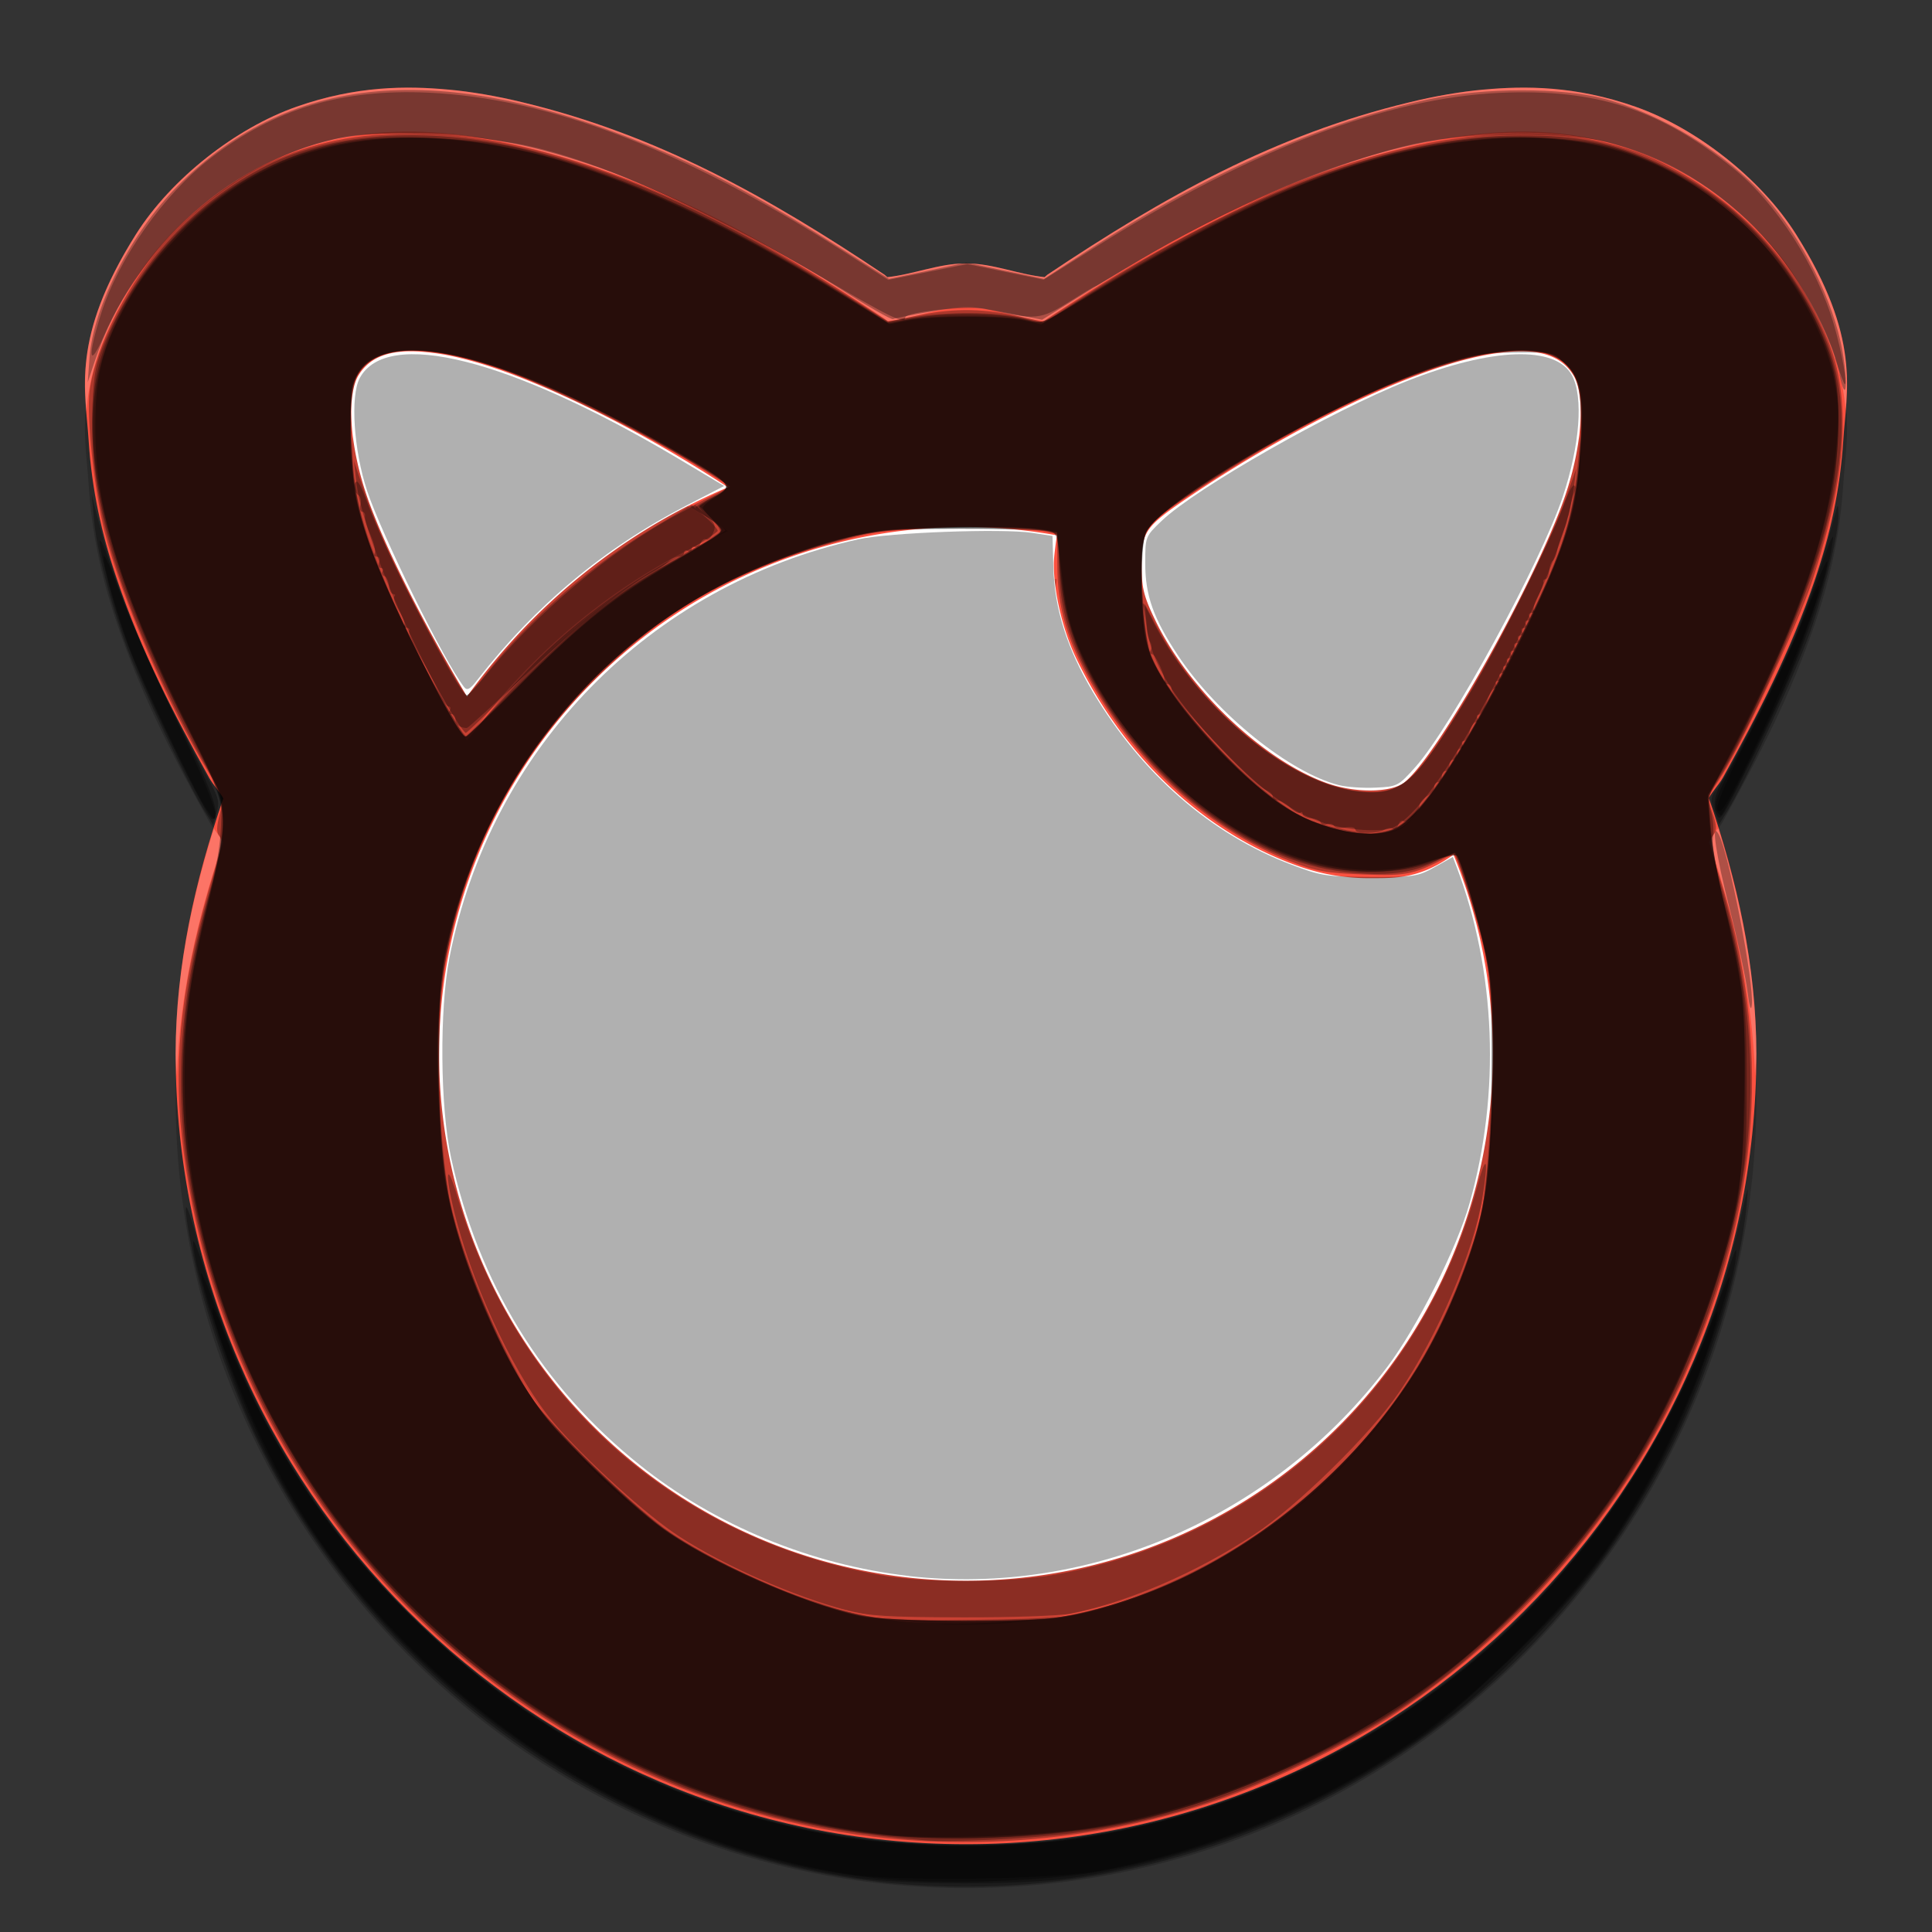 <?xml version="1.0" encoding="UTF-8" standalone="no"?>
<svg
   xmlns:dc="http://purl.org/dc/elements/1.1/"
   xmlns:cc="http://creativecommons.org/ns#"
   xmlns:rdf="http://www.w3.org/1999/02/22-rdf-syntax-ns#"
   xmlns:svg="http://www.w3.org/2000/svg"
   xmlns="http://www.w3.org/2000/svg"
   xmlns:sodipodi="http://sodipodi.sourceforge.net/DTD/sodipodi-0.dtd"
   xmlns:inkscape="http://www.inkscape.org/namespaces/inkscape"
   width="22"
   height="22"
   version="1.1"
   viewBox="0 0 22 22"
   id="svg2"
   inkscape:version="0.91 r13725"
   sodipodi:docname="distributor-logo-freebsd.svg">
  <rect x="0" y="0" width="22" height="22" fill="#333333" stroke="none"/>
  <defs
     id="defs16" />
  <sodipodi:namedview
     pagecolor="#ffffff"
     bordercolor="#666666"
     borderopacity="1"
     objecttolerance="10"
     gridtolerance="10"
     guidetolerance="10"
     inkscape:pageopacity="0"
     inkscape:pageshadow="2"
     inkscape:window-width="1366"
     inkscape:window-height="723"
     id="namedview14"
     showgrid="false"
     inkscape:zoom="23.424006"
     inkscape:cx="11"
     inkscape:cy="11"
     inkscape:window-x="0"
     inkscape:window-y="0"
     inkscape:window-maximized="1"
     inkscape:current-layer="svg2" />
  <path
     style="opacity:0.2"
     d="M 5.101,1.52 C 4.634,1.477 4.06,1.475 3.377,1.715 2.691,1.955 1.951,2.53 1.548,3.168 0.802,4.352 0.974,4.95 1.009,5.512 1.045,6.074 1.155,6.577 1.332,7.098 1.612,7.926 1.979,8.631 2.382,9.357 2.429,9.441 2.501,9.514 2.543,9.592 2.219,10.527 2.002,11.495 2,12.494 V 12.5 c 0,4.935 4.065,9 9,9 4.935,0 9,-4.065 9,-9 V 12.498 C 19.999,11.496 19.782,10.526 19.459,9.588 19.5,9.509 19.574,9.436 19.621,9.352 20.022,8.626 20.388,7.923 20.668,7.098 20.844,6.577 20.954,6.074 20.99,5.512 21.026,4.949 21.199,4.352 20.451,3.166 20.048,2.528 19.308,1.955 18.623,1.715 17.939,1.475 17.365,1.477 16.898,1.52 h -0.004 c -0.253,0.023 -0.549,0.072 -0.857,0.148 -1.513,0.365 -2.779,1.068 -4.111,1.961 -0.008,0.005 -0.023,0.022 -0.031,0.027 C 11.595,3.625 11.311,3.501 11.009,3.5 c -0.006,-2.12e-5 -0.013,-2.12e-5 -0.02,0 -0.302,9.972e-4 -0.586,0.125 -0.885,0.156 -0.008,-0.005 -0.023,-0.022 -0.031,-0.027 C 8.742,2.736 7.475,2.033 5.963,1.668 5.654,1.592 5.358,1.543 5.105,1.52 Z"
     id="path4" />
  <path
     style="fill:#fb5140"
     d="M 5.101,1.02 C 4.634,0.977 4.06,0.975 3.377,1.215 2.691,1.455 1.951,2.03 1.548,2.668 0.802,3.852 0.974,4.45 1.009,5.012 1.045,5.574 1.155,6.077 1.332,6.598 1.612,7.426 1.979,8.131 2.382,8.857 2.429,8.941 2.501,9.014 2.543,9.092 2.219,10.027 2.002,10.995 2,11.994 V 12 c 0,4.935 4.065,9 9,9 4.935,0 9,-4.065 9,-9 V 11.998 C 19.999,10.996 19.782,10.026 19.459,9.088 19.5,9.009 19.574,8.936 19.621,8.852 20.022,8.126 20.388,7.423 20.668,6.598 20.844,6.077 20.954,5.574 20.99,5.012 21.026,4.449 21.199,3.852 20.451,2.666 20.048,2.028 19.308,1.455 18.623,1.215 17.939,0.975 17.365,0.977 16.898,1.02 h -0.004 c -0.253,0.023 -0.549,0.072 -0.857,0.148 -1.513,0.365 -2.779,1.068 -4.111,1.961 -0.008,0.005 -0.023,0.022 -0.031,0.027 C 11.595,3.125 11.311,3.001 11.009,3 c -0.006,-2.12e-5 -0.013,-2.12e-5 -0.02,0 -0.302,9.972e-4 -0.586,0.125 -0.885,0.156 -0.008,-0.005 -0.023,-0.022 -0.031,-0.027 C 8.742,2.236 7.475,1.533 5.963,1.168 5.654,1.092 5.358,1.043 5.105,1.02 Z"
     id="path6" />
  <path
     style="opacity:0.2"
     d="M 4.832,4.508 C 4.456,4.473 4.218,4.558 4.086,4.768 3.944,4.991 3.98,5.564 4.173,6.135 4.375,6.731 4.872,7.689 5.318,8.432 6.068,7.389 7.092,6.555 8.289,6.049 7.219,5.347 6.024,4.765 5.254,4.58 5.097,4.54 4.957,4.519 4.832,4.508 Z m 12.336,0 c -0.125,0.011 -0.265,0.033 -0.422,0.072 -0.798,0.192 -2.053,0.806 -3.15,1.541 -0.558,0.374 -0.596,0.424 -0.596,0.803 1.32e-4,0.271 0.021,0.361 0.158,0.645 0.379,0.785 1.225,1.588 1.949,1.848 0.321,0.115 0.733,0.112 0.885,-0.008 0.382,-0.3 1.506,-2.305 1.834,-3.273 0.193,-0.571 0.229,-1.143 0.088,-1.367 C 17.782,4.558 17.544,4.473 17.168,4.508 Z M 11,6.5 a 6,6 0 0 0 -6,6 6,6 0 0 0 6,6 6,6 0 0 0 6,-6 6,6 0 0 0 -0.449,-2.268 C 16.167,10.51 15.89,10.498 15.621,10.5 15.337,10.502 15.06,10.462 14.769,10.357 13.662,9.96 12.774,9.072 12.257,8.002 12.103,7.681 12,7.248 12,6.924 c -3.5e-5,-0.08 0.018,-0.207 0.035,-0.328 A 6,6 0 0 0 11,6.5 Z"
     id="path8" />
  <path
     style="fill:#ffffff"
     d="M 4.832,4.008 C 4.456,3.973 4.218,4.058 4.086,4.268 3.944,4.491 3.98,5.064 4.173,5.635 4.375,6.231 4.872,7.189 5.318,7.932 6.068,6.889 7.092,6.055 8.289,5.549 7.219,4.847 6.024,4.265 5.254,4.08 5.097,4.04 4.957,4.019 4.832,4.008 Z m 12.336,0 c -0.125,0.011 -0.265,0.033 -0.422,0.072 -0.798,0.192 -2.053,0.806 -3.15,1.541 -0.558,0.374 -0.596,0.424 -0.596,0.803 1.32e-4,0.271 0.021,0.361 0.158,0.645 0.379,0.785 1.225,1.588 1.949,1.848 0.321,0.115 0.733,0.112 0.885,-0.008 0.382,-0.3 1.506,-2.305 1.834,-3.273 0.193,-0.571 0.229,-1.143 0.088,-1.367 C 17.782,4.058 17.544,3.973 17.168,4.008 Z M 11,6 a 6,6 0 0 0 -6,6 6,6 0 0 0 6,6 6,6 0 0 0 6,-6 6,6 0 0 0 -0.449,-2.268 C 16.167,10.01 15.89,9.998 15.621,10 15.337,10.002 15.06,9.962 14.769,9.857 13.662,9.46 12.774,8.572 12.257,7.502 12.103,7.181 12,6.748 12,6.424 c -3.5e-5,-0.08 0.018,-0.207 0.035,-0.328 A 6,6 0 0 0 11,6 Z"
     id="path10" />
  <path
     style="opacity:0.2;fill:#ffffff"
     d="M 4.32,1.012 C 4.033,1.036 3.719,1.095 3.377,1.215 2.691,1.455 1.951,2.03 1.548,2.668 0.94,3.633 0.943,4.204 0.984,4.688 1.012,4.297 1.133,3.827 1.548,3.168 1.951,2.53 2.691,1.955 3.377,1.715 4.06,1.475 4.634,1.477 5.101,1.52 h 0.004 c 0.253,0.023 0.549,0.072 0.857,0.148 1.513,0.365 2.779,1.068 4.111,1.961 0.008,0.005 0.023,0.022 0.031,0.027 0.299,-0.031 0.583,-0.155 0.885,-0.156 0.006,-2.12e-5 0.013,-2.12e-5 0.02,0 0.302,9.972e-4 0.586,0.125 0.885,0.156 0.008,-0.005 0.023,-0.022 0.031,-0.027 1.332,-0.893 2.599,-1.596 4.111,-1.961 0.309,-0.076 0.605,-0.125 0.857,-0.148 h 0.004 c 0.467,-0.043 1.041,-0.044 1.725,0.195 0.685,0.24 1.426,0.813 1.828,1.451 0.411,0.652 0.536,1.118 0.566,1.506 0.04,-0.481 0.036,-1.05 -0.566,-2.006 C 20.048,2.028 19.308,1.455 18.623,1.215 17.939,0.975 17.365,0.977 16.898,1.02 h -0.004 c -0.253,0.023 -0.549,0.072 -0.857,0.148 -1.513,0.365 -2.779,1.068 -4.111,1.961 -0.008,0.005 -0.023,0.022 -0.031,0.027 C 11.595,3.125 11.311,3.001 11.009,3 c -0.006,-2.12e-5 -0.013,-2.12e-5 -0.02,0 -0.302,9.972e-4 -0.586,0.125 -0.885,0.156 -0.008,-0.005 -0.023,-0.022 -0.031,-0.027 C 8.742,2.236 7.475,1.533 5.963,1.168 5.654,1.092 5.358,1.043 5.105,1.02 h -0.004 C 4.868,0.998 4.607,0.988 4.32,1.012 Z M 19.566,9.432 c -0.038,0.052 -0.08,0.104 -0.107,0.156 0.297,0.861 0.495,1.75 0.527,2.664 0.002,-0.085 0.014,-0.167 0.014,-0.252 V 11.998 C 19.999,11.118 19.826,10.263 19.566,9.432 Z m -17.131,0.004 c -0.26,0.829 -0.434,1.681 -0.436,2.559 V 12 c 0,0.086 0.011,0.17 0.014,0.256 0.033,-0.914 0.232,-1.804 0.529,-2.664 -0.028,-0.052 -0.069,-0.104 -0.107,-0.156 z"
     id="path12" />
  <path
     style="opacity:1;fill:#000000;fill-opacity:0.31;stroke:none;stroke-width:1;stroke-miterlimit:4;stroke-dasharray:none;stroke-opacity:0"
     d="M 9.945,20.915 C 5.812,20.413 2.522,17.084 2.071,12.946 1.969,12.008 2.078,11.11 2.435,9.931 2.515,9.67 2.531,9.561 2.497,9.52 2.464,9.48 2.465,9.412 2.501,9.276 2.55,9.092 2.547,9.08 2.372,8.791 1.91,8.029 1.383,6.809 1.193,6.061 1.072,5.584 0.982,4.741 1.021,4.448 1.088,3.938 1.474,3.191 1.91,2.725 2.744,1.834 3.656,1.47 4.92,1.526 c 1.341,0.059 2.974,0.695 4.769,1.858 l 0.427,0.277 0.37,-0.075 c 0.395,-0.08 0.729,-0.073 1.149,0.023 l 0.239,0.055 0.594,-0.379 c 0.695,-0.444 1.689,-0.964 2.323,-1.216 1.648,-0.654 3.121,-0.727 4.155,-0.206 0.859,0.433 1.493,1.113 1.862,1.995 0.281,0.673 0.225,1.557 -0.174,2.763 -0.174,0.526 -0.825,1.913 -1.063,2.266 -0.128,0.189 -0.129,0.198 -0.07,0.372 0.049,0.144 0.051,0.193 0.007,0.252 -0.044,0.06 -0.032,0.142 0.071,0.467 0.6,1.905 0.476,3.722 -0.387,5.668 -0.672,1.516 -1.849,2.896 -3.291,3.86 -0.49,0.328 -1.448,0.794 -2.06,1.002 -1.23,0.419 -2.609,0.563 -3.895,0.407 z m 2.194,-2.516 c 2.07,-0.405 3.819,-1.92 4.525,-3.92 0.264,-0.748 0.319,-1.136 0.323,-2.249 0.002,-0.822 -0.011,-1.069 -0.076,-1.366 C 16.819,10.437 16.584,9.701 16.546,9.722 16.114,9.959 16.033,9.978 15.523,9.958 15.096,9.941 14.979,9.92 14.693,9.807 13.763,9.44 12.965,8.725 12.426,7.777 12.153,7.296 12.043,6.92 12.04,6.455 l -0.003,-0.374 -0.149,-0.032 c -0.082,-0.018 -0.524,-0.03 -0.982,-0.028 -0.783,0.004 -0.862,0.012 -1.324,0.133 C 8.4,6.466 7.559,6.943 6.744,7.765 5.868,8.647 5.299,9.733 5.072,10.949 c -0.1,0.54 -0.096,1.932 0.008,2.546 0.161,0.951 0.63,2.012 1.204,2.726 0.22,0.274 0.815,0.85 1.099,1.065 0.821,0.62 1.829,1.034 2.848,1.172 0.429,0.058 1.475,0.025 1.907,-0.059 z m 3.828,-8.981 c 0.358,-0.218 1.514,-2.27 1.863,-3.308 0.106,-0.316 0.137,-0.493 0.161,-0.925 0.044,-0.797 -0.017,-1.006 -0.327,-1.137 -0.56,-0.237 -2.04,0.288 -3.673,1.303 -0.614,0.382 -0.862,0.567 -0.938,0.702 -0.033,0.058 -0.052,0.287 -0.053,0.614 -0.001,0.426 0.014,0.562 0.086,0.742 0.251,0.637 0.94,1.409 1.63,1.826 0.422,0.255 0.995,0.339 1.252,0.182 z M 6.153,7.483 C 6.623,7.023 7.21,6.597 7.775,6.308 8.041,6.172 8.258,6.051 8.259,6.039 8.259,6.027 8.168,5.962 8.057,5.895 L 7.855,5.773 8.085,5.657 8.315,5.54 7.914,5.29 C 7.295,4.904 6.173,4.357 5.643,4.182 4.779,3.897 4.248,3.935 4.065,4.293 3.969,4.479 3.963,5.206 4.052,5.673 4.155,6.211 4.586,7.188 5.122,8.1 L 5.316,8.431 5.568,8.121 C 5.706,7.951 5.97,7.664 6.153,7.483 Z"
     id="path3346"
     inkscape:connector-curvature="0" />
  <path
     style="opacity:1;fill:#000000;fill-opacity:0.31;stroke:none;stroke-width:1;stroke-miterlimit:4;stroke-dasharray:none;stroke-opacity:0"
     d="M 10.522,20.955 C 9.2,20.847 8.199,20.585 7.128,20.065 4.752,18.912 2.993,16.773 2.322,14.218 1.951,12.806 1.973,11.567 2.395,10.122 2.463,9.887 2.51,9.611 2.517,9.396 2.529,9.05 2.529,9.048 2.319,8.678 2.203,8.474 2.006,8.09 1.88,7.824 1.255,6.5 1.014,5.566 1.053,4.62 1.068,4.25 1.091,4.134 1.203,3.871 1.576,2.999 2.225,2.294 3.03,1.888 3.816,1.491 4.94,1.431 6.101,1.725 7.196,2.003 8.234,2.483 9.6,3.343 l 0.509,0.32 0.293,-0.05 c 0.386,-0.066 0.937,-0.063 1.237,0.008 l 0.241,0.057 0.421,-0.272 c 1.913,-1.237 3.583,-1.859 5.01,-1.864 0.645,-0.002 1.069,0.083 1.566,0.313 0.65,0.302 1.148,0.728 1.544,1.32 0.614,0.918 0.696,1.666 0.33,3.001 -0.196,0.714 -0.813,2.113 -1.206,2.736 -0.096,0.151 -0.103,0.189 -0.062,0.326 0.025,0.085 0.036,0.221 0.023,0.303 -0.015,0.095 0.016,0.284 0.087,0.529 0.479,1.646 0.454,3.097 -0.083,4.71 -0.455,1.367 -1.161,2.508 -2.186,3.53 -0.795,0.793 -1.406,1.232 -2.382,1.711 -0.971,0.477 -1.742,0.718 -2.719,0.852 -0.471,0.064 -1.384,0.109 -1.699,0.083 z m 1.985,-2.635 c 1.488,-0.419 2.843,-1.448 3.64,-2.762 0.286,-0.472 0.602,-1.234 0.716,-1.728 0.129,-0.555 0.171,-2.452 0.065,-2.942 -0.066,-0.305 -0.339,-1.177 -0.368,-1.177 -0.012,0 -0.112,0.046 -0.223,0.102 C 16.07,9.947 15.791,9.979 15.318,9.929 14.215,9.812 13.016,8.88 12.368,7.634 12.152,7.219 12.06,6.856 12.059,6.414 12.059,6.09 12.056,6.083 11.941,6.051 11.877,6.033 11.421,6.019 10.927,6.02 10.088,6.022 10.004,6.03 9.604,6.139 8.125,6.542 7.054,7.248 6.193,8.389 5.481,9.331 5.073,10.433 4.991,11.635 c -0.028,0.415 0.033,1.473 0.113,1.939 0.107,0.623 0.572,1.761 0.968,2.366 0.186,0.284 1.093,1.173 1.495,1.466 0.347,0.253 1.088,0.62 1.61,0.799 0.701,0.24 0.844,0.257 1.942,0.24 0.916,-0.015 1.037,-0.026 1.387,-0.124 z m 3.318,-8.868 c 0.301,-0.084 0.796,-0.804 1.438,-2.093 0.524,-1.052 0.63,-1.365 0.704,-2.08 0.09,-0.874 0.018,-1.129 -0.351,-1.251 -0.652,-0.215 -2.407,0.475 -4.055,1.595 -0.572,0.388 -0.582,0.41 -0.552,1.097 0.014,0.321 0.05,0.609 0.09,0.719 0.209,0.575 1.29,1.7 1.832,1.908 0.16,0.061 0.483,0.131 0.67,0.145 0.035,0.003 0.136,-0.015 0.223,-0.039 z M 5.76,7.922 C 6.34,7.274 6.902,6.809 7.523,6.464 8.002,6.198 8.217,6.063 8.217,6.031 c 0,-0.018 -0.067,-0.077 -0.149,-0.13 C 7.986,5.848 7.919,5.794 7.918,5.781 7.918,5.768 8.005,5.715 8.112,5.663 8.219,5.611 8.294,5.55 8.28,5.526 8.232,5.448 7.243,4.885 6.669,4.609 5.23,3.917 4.314,3.804 4.062,4.289 3.994,4.419 3.986,4.514 4.005,5.015 4.027,5.639 4.098,5.934 4.406,6.68 4.65,7.272 5.244,8.387 5.315,8.387 c 0.015,0 0.216,-0.21 0.445,-0.466 z"
     id="path3348"
     inkscape:connector-curvature="0" />
  <path
     style="opacity:1;fill:#000000;fill-opacity:0.31;stroke:none;stroke-width:1;stroke-miterlimit:4;stroke-dasharray:none;stroke-opacity:0"
     d="M 9.839,20.873 C 7.647,20.569 5.583,19.44 4.2,17.787 2.923,16.261 2.156,14.372 2.084,12.571 2.053,11.8 2.13,11.17 2.368,10.249 2.625,9.255 2.624,9.249 2.137,8.297 1.286,6.634 0.951,5.406 1.077,4.418 1.15,3.847 1.48,3.229 2.018,2.66 2.556,2.089 3.28,1.707 4.032,1.597 4.496,1.529 5.386,1.57 5.88,1.682 7.045,1.946 8.369,2.559 9.921,3.553 l 0.189,0.121 0.345,-0.058 c 0.366,-0.062 0.998,-0.046 1.262,0.031 0.133,0.039 0.172,0.029 0.363,-0.092 1.933,-1.223 3.252,-1.789 4.568,-1.96 0.547,-0.071 1.372,-0.029 1.75,0.09 1.038,0.327 1.858,1.045 2.305,2.019 0.207,0.452 0.251,0.706 0.224,1.316 -0.026,0.587 -0.131,1.058 -0.394,1.765 -0.211,0.568 -0.667,1.559 -0.896,1.95 l -0.185,0.315 0.033,0.404 c 0.018,0.222 0.083,0.586 0.143,0.81 0.224,0.829 0.261,1.118 0.262,2.049 6.88e-4,0.755 -0.013,0.943 -0.1,1.366 -0.203,0.988 -0.639,2.11 -1.142,2.94 -0.644,1.061 -1.697,2.157 -2.727,2.836 -0.858,0.565 -2.176,1.118 -3.116,1.307 -0.892,0.179 -2.137,0.225 -2.967,0.11 z M 12.005,18.421 c 0.193,-0.022 0.552,-0.107 0.796,-0.189 1.704,-0.57 3.106,-1.883 3.783,-3.543 0.263,-0.644 0.333,-0.971 0.388,-1.811 0.069,-1.058 0.03,-1.739 -0.133,-2.348 -0.108,-0.403 -0.246,-0.819 -0.27,-0.819 -0.003,1.281e-4 -0.121,0.048 -0.262,0.106 C 15.967,9.956 15.386,9.965 14.926,9.838 13.911,9.556 12.908,8.678 12.366,7.595 12.183,7.23 12.097,6.9 12.065,6.45 L 12.037,6.061 11.781,6.026 c -0.141,-0.019 -0.612,-0.025 -1.046,-0.013 -0.839,0.023 -1.146,0.081 -1.864,0.351 -1.907,0.718 -3.338,2.394 -3.779,4.426 -0.08,0.37 -0.095,0.565 -0.093,1.269 0.003,1.309 0.105,1.856 0.529,2.846 0.36,0.838 0.551,1.122 1.173,1.738 0.305,0.302 0.689,0.645 0.854,0.762 0.561,0.397 1.577,0.849 2.22,0.987 0.35,0.075 1.683,0.093 2.23,0.03 z m 3.866,-8.982 c 0.294,-0.123 0.729,-0.765 1.35,-1.992 0.634,-1.252 0.774,-1.732 0.783,-2.675 0.004,-0.437 -0.042,-0.552 -0.28,-0.702 -0.219,-0.139 -0.771,-0.094 -1.388,0.112 -1.098,0.366 -3.089,1.501 -3.279,1.868 -0.106,0.204 -0.063,1.171 0.064,1.459 0.177,0.401 0.897,1.232 1.372,1.585 0.45,0.334 1.048,0.484 1.379,0.346 z M 5.99,7.713 C 6.672,7.024 7.064,6.719 7.747,6.346 7.923,6.25 8.106,6.141 8.152,6.105 8.236,6.04 8.235,6.036 8.099,5.918 8.023,5.852 7.96,5.786 7.96,5.77 c 0,-0.015 0.078,-0.068 0.174,-0.117 C 8.355,5.541 8.34,5.521 7.775,5.192 5.804,4.044 4.419,3.692 4.077,4.254 c -0.072,0.119 -0.086,0.214 -0.085,0.59 0.002,0.573 0.076,0.981 0.276,1.516 0.226,0.604 0.949,2.028 1.03,2.028 0.013,0 0.324,-0.304 0.692,-0.675 z"
     id="path3350"
     inkscape:connector-curvature="0" />
  <path
     style="opacity:1;fill:#000000;fill-opacity:0.31;stroke:none;stroke-width:1;stroke-miterlimit:4;stroke-dasharray:none;stroke-opacity:0"
     d="M 20.949,4.264 C 20.835,3.712 20.37,2.94 19.881,2.492 19.138,1.811 18.354,1.511 17.315,1.511 15.927,1.511 14.385,2.074 12.422,3.296 L 11.867,3.641 11.444,3.559 C 11.041,3.48 11.001,3.479 10.611,3.546 10.386,3.584 10.187,3.624 10.17,3.634 10.152,3.645 9.864,3.479 9.529,3.265 8.807,2.803 7.478,2.134 6.85,1.918 6.088,1.655 5.577,1.553 4.883,1.527 4.49,1.512 4.154,1.521 3.973,1.553 2.662,1.781 1.524,2.789 1.078,4.117 L 0.999,4.353 1.02,4.068 C 1.062,3.492 1.5,2.641 2.024,2.117 3.343,0.798 5.107,0.677 7.576,1.735 8.159,1.985 8.801,2.335 9.565,2.821 l 0.559,0.355 0.44,-0.093 0.44,-0.093 0.442,0.093 0.442,0.093 0.48,-0.312 c 1.375,-0.894 2.682,-1.473 3.916,-1.736 0.619,-0.132 1.495,-0.133 1.985,-0.003 0.654,0.173 1.384,0.617 1.83,1.114 0.418,0.465 0.783,1.193 0.881,1.759 0.068,0.39 0.04,0.619 -0.033,0.267 z"
     id="path3352"
     inkscape:connector-curvature="0" />
  <path
     style="opacity:1;fill:#000000;fill-opacity:0.31;stroke:none;stroke-width:1;stroke-miterlimit:4;stroke-dasharray:none;stroke-opacity:0"
     d="M 5.094,8.035 C 4.606,7.199 4.113,5.988 4.057,5.484 L 4.03,5.249 4.153,5.612 c 0.067,0.2 0.222,0.574 0.345,0.832 0.25,0.528 0.775,1.473 0.818,1.473 0.016,0 0.121,-0.117 0.233,-0.261 C 6.039,7.033 6.761,6.409 7.494,5.976 L 7.877,5.749 8.025,5.881 c 0.082,0.072 0.148,0.146 0.148,0.163 0,0.017 -0.225,0.162 -0.5,0.322 C 6.929,6.798 6.55,7.096 5.91,7.752 5.593,8.078 5.32,8.345 5.304,8.345 c -0.016,0 -0.111,-0.139 -0.21,-0.31 z"
     id="path3354"
     inkscape:connector-curvature="0" />
  <path
     style="opacity:1;fill:#000000;fill-opacity:0.31;stroke:none;stroke-width:1;stroke-miterlimit:4;stroke-dasharray:none;stroke-opacity:0"
     d="M 15.075,9.37 C 14.735,9.262 14.423,9.045 14.022,8.64 13.378,7.991 13.102,7.556 13.059,7.128 l -0.025,-0.256 0.126,0.24 c 0.482,0.92 1.405,1.715 2.178,1.876 0.355,0.074 0.578,0.023 0.767,-0.174 0.419,-0.436 1.438,-2.31 1.756,-3.225 l 0.088,-0.253 -0.026,0.213 c -0.045,0.372 -0.259,0.96 -0.606,1.665 -0.554,1.123 -0.993,1.83 -1.308,2.106 -0.138,0.121 -0.18,0.135 -0.419,0.133 -0.146,-0.001 -0.378,-0.038 -0.515,-0.082 z"
     id="path3356"
     inkscape:connector-curvature="0" />
  <path
     style="opacity:1;fill:#000000;fill-opacity:0.31;stroke:none;stroke-width:1;stroke-miterlimit:4;stroke-dasharray:none;stroke-opacity:0"
     d="M 10.351,17.946 C 9.24,17.82 8.144,17.369 7.288,16.684 6.173,15.792 5.446,14.609 5.136,13.18 5.012,12.609 5.003,11.495 5.118,10.906 5.583,8.521 7.393,6.669 9.775,6.141 10.124,6.064 11.415,6.016 11.755,6.068 l 0.23,0.035 0.01,0.363 c 0.013,0.467 0.159,0.927 0.449,1.413 0.558,0.936 1.344,1.62 2.263,1.968 0.334,0.127 0.4,0.137 0.894,0.139 0.503,0.002 0.545,-0.005 0.738,-0.113 l 0.205,-0.115 0.038,0.101 c 0.454,1.194 0.508,2.588 0.151,3.846 -0.146,0.514 -0.597,1.41 -0.933,1.856 -1.286,1.703 -3.379,2.62 -5.449,2.386 z"
     id="path3358"
     inkscape:connector-curvature="0" />
  <path
     style="opacity:1;fill:#000000;fill-opacity:0.31;stroke:none;stroke-width:1;stroke-miterlimit:4;stroke-dasharray:none;stroke-opacity:0"
     d="M 5.285,7.824 C 5.057,7.53 4.352,6.102 4.181,5.591 4.028,5.131 3.987,4.51 4.096,4.306 4.406,3.731 5.798,4.081 7.709,5.214 L 8.246,5.534 7.813,5.758 C 6.879,6.241 6.097,6.893 5.438,7.739 5.353,7.85 5.319,7.868 5.285,7.824 Z"
     id="path3360"
     inkscape:connector-curvature="0" />
  <path
     style="opacity:1;fill:#000000;fill-opacity:0.31;stroke:none;stroke-width:1;stroke-miterlimit:4;stroke-dasharray:none;stroke-opacity:0"
     d="M 15.249,8.941 C 14.69,8.801 13.858,8.132 13.414,7.464 13.134,7.042 13.041,6.781 13.041,6.415 c 0,-0.304 3.39e-4,-0.305 0.187,-0.484 0.388,-0.371 1.938,-1.254 2.797,-1.593 0.969,-0.382 1.692,-0.406 1.876,-0.062 0.131,0.245 0.089,0.796 -0.105,1.379 -0.25,0.75 -1.273,2.626 -1.68,3.081 -0.192,0.215 -0.206,0.222 -0.452,0.233 -0.14,0.007 -0.326,-0.006 -0.415,-0.028 z"
     id="path3362"
     inkscape:connector-curvature="0" />
  <path
     style="opacity:1;fill:#000000;fill-opacity:0.31;stroke:none;stroke-width:1;stroke-miterlimit:4;stroke-dasharray:none;stroke-opacity:0"
     d=""
     id="path3364"
     inkscape:connector-curvature="0" />
  <path
     style="opacity:1;fill:#000000;fill-opacity:0.31;stroke:none;stroke-width:1;stroke-miterlimit:4;stroke-dasharray:none;stroke-opacity:0"
     d="m 19.532,9.268 c -0.059,-0.155 -0.056,-0.199 0.016,-0.279 0.033,-0.037 0.215,-0.365 0.403,-0.729 0.471,-0.909 0.712,-1.522 0.941,-2.391 0.037,-0.14 0.04,-0.142 0.043,-0.03 0.006,0.201 -0.121,0.752 -0.299,1.29 -0.152,0.46 -0.737,1.734 -0.969,2.111 l -0.09,0.147 -0.045,-0.118 z"
     id="path3366"
     inkscape:connector-curvature="0" />
  <path
     style="opacity:1;fill:#000000;fill-opacity:0.31;stroke:none;stroke-width:1;stroke-miterlimit:4;stroke-dasharray:none;stroke-opacity:0"
     d="M 2.332,9.241 C 2.151,8.953 1.606,7.807 1.449,7.384 1.252,6.853 1.1,6.262 1.069,5.906 l -0.024,-0.272 0.065,0.254 c 0.229,0.897 0.61,1.794 1.285,3.024 0.094,0.171 0.106,0.227 0.072,0.342 L 2.426,9.391 2.332,9.241 Z"
     id="path3368"
     inkscape:connector-curvature="0" />
  <path
     style="opacity:1;fill:#000000;fill-opacity:0.31;stroke:none;stroke-width:1;stroke-miterlimit:4;stroke-dasharray:none;stroke-opacity:0"
     d="M 10.159,21.445 C 7.087,21.152 4.311,19.224 2.942,16.435 2.63,15.799 2.327,14.923 2.199,14.293 c -0.137,-0.678 -0.1,-0.736 0.065,-0.101 1.267,4.891 6.256,7.822 11.073,6.505 3.264,-0.892 5.74,-3.512 6.492,-6.867 0.078,-0.349 0.084,-0.361 0.063,-0.13 -0.073,0.799 -0.424,1.935 -0.873,2.82 -1.675,3.305 -5.216,5.273 -8.86,4.925 z"
     id="path3370"
     inkscape:connector-curvature="0" />
  <path
     style="opacity:1;fill:#000000;fill-opacity:0.31;stroke:none;stroke-width:1;stroke-miterlimit:4;stroke-dasharray:none;stroke-opacity:0"
     d="M 9.742,21.381 C 6.799,20.955 4.123,18.959 2.876,16.26 2.586,15.633 2.194,14.406 2.199,14.144 c 0.001,-0.055 0.07,0.121 0.152,0.391 0.443,1.443 1.127,2.613 2.161,3.696 2.41,2.524 6.017,3.424 9.32,2.324 0.622,-0.207 1.567,-0.664 2.09,-1.011 1.784,-1.182 3.066,-2.905 3.743,-5.029 0.099,-0.311 0.119,-0.347 0.102,-0.191 -0.03,0.289 -0.29,1.11 -0.534,1.687 -0.234,0.554 -0.609,1.213 -1.009,1.772 -0.306,0.428 -1.151,1.314 -1.596,1.673 -1.267,1.023 -2.829,1.701 -4.451,1.932 -0.556,0.079 -1.872,0.076 -2.436,-0.005 z"
     id="path3372"
     inkscape:connector-curvature="0" />
  <path
     style="opacity:1;fill:#000000;fill-opacity:0.31;stroke:none;stroke-width:1;stroke-miterlimit:4;stroke-dasharray:none;stroke-opacity:0"
     d="M 10.244,21.409 C 7.583,21.24 4.871,19.565 3.382,17.17 3.055,16.644 2.739,15.949 2.498,15.228 c -0.25,-0.748 -0.288,-1.014 -0.05,-0.352 0.525,1.465 1.219,2.546 2.317,3.609 1.313,1.272 2.892,2.08 4.733,2.42 0.663,0.123 2.231,0.133 2.88,0.02 1.571,-0.275 2.955,-0.879 4.164,-1.815 1.308,-1.013 2.41,-2.555 2.994,-4.19 0.238,-0.665 0.198,-0.379 -0.051,0.363 -0.349,1.042 -0.903,2.066 -1.511,2.792 -0.445,0.531 -1.383,1.419 -1.817,1.72 -1.128,0.781 -2.412,1.312 -3.693,1.526 -0.564,0.094 -1.519,0.132 -2.22,0.088 z"
     id="path3374"
     inkscape:connector-curvature="0" />
  <path
     style="opacity:1;fill:#000000;fill-opacity:0.31;stroke:none;stroke-width:1;stroke-miterlimit:4;stroke-dasharray:none;stroke-opacity:0"
     d="M 2.013,8.59 C 1.574,7.696 1.383,7.218 1.239,6.664 1.092,6.096 1.102,5.975 1.259,6.438 1.457,7.022 1.659,7.488 2.073,8.314 c 0.348,0.695 0.455,1.013 0.34,1.013 -0.022,0 -0.202,-0.331 -0.401,-0.736 z"
     id="path3376"
     inkscape:connector-curvature="0" />
  <path
     style="opacity:1;fill:#000000;fill-opacity:0.31;stroke:none;stroke-width:1;stroke-miterlimit:4;stroke-dasharray:none;stroke-opacity:0"
     d="M 10.052,20.891 C 6.234,20.452 3.095,17.628 2.267,13.888 1.987,12.625 2.02,11.647 2.392,10.177 2.621,9.272 2.616,9.23 2.154,8.319 1.306,6.641 0.965,5.413 1.084,4.462 1.219,3.385 2.2,2.215 3.32,1.793 4.241,1.446 5.454,1.498 6.732,1.939 7.598,2.237 8.537,2.703 9.583,3.352 L 10.118,3.684 10.331,3.642 c 0.284,-0.056 1.104,-0.055 1.344,0.002 0.191,0.045 0.195,0.043 0.619,-0.216 2.045,-1.254 3.369,-1.77 4.76,-1.855 0.534,-0.033 1.096,0.033 1.507,0.175 1.085,0.376 2.066,1.425 2.316,2.477 0.233,0.981 -0.22,2.629 -1.226,4.464 l -0.201,0.366 0.023,0.339 c 0.013,0.186 0.087,0.598 0.165,0.915 0.218,0.885 0.245,1.162 0.221,2.229 -0.023,1.029 -0.059,1.255 -0.331,2.104 -0.512,1.599 -1.403,2.965 -2.651,4.064 -1.169,1.029 -2.809,1.832 -4.254,2.082 -0.82,0.142 -1.872,0.184 -2.572,0.104 z m 2.025,-2.473 c 0.38,-0.055 1.074,-0.287 1.505,-0.504 1.09,-0.548 2.059,-1.462 2.655,-2.503 0.249,-0.436 0.528,-1.12 0.623,-1.527 0.132,-0.568 0.19,-2.086 0.106,-2.757 -0.042,-0.331 -0.309,-1.313 -0.376,-1.382 -0.017,-0.017 -0.174,0.019 -0.349,0.08 C 15.393,10.118 14.265,9.756 13.365,8.901 12.941,8.498 12.574,8.008 12.36,7.56 12.177,7.178 12.111,6.916 12.067,6.403 L 12.037,6.062 11.867,6.032 C 11.607,5.986 10.507,5.992 10.074,6.041 9.582,6.098 8.821,6.351 8.226,6.656 6.633,7.474 5.444,9.053 5.081,10.831 c -0.159,0.779 -0.119,2.249 0.082,3.042 0.194,0.766 0.614,1.687 1.007,2.209 0.23,0.305 0.979,1.027 1.366,1.315 0.5,0.373 1.629,0.873 2.26,1.001 0.337,0.068 1.854,0.082 2.282,0.02 z m 3.821,-8.983 c 0.295,-0.152 0.781,-0.887 1.37,-2.069 0.549,-1.102 0.657,-1.434 0.727,-2.228 0.05,-0.574 0.01,-0.814 -0.17,-0.993 -0.133,-0.133 -0.136,-0.133 -0.57,-0.13 -0.384,0.003 -0.493,0.022 -0.906,0.159 -1.089,0.362 -3.103,1.509 -3.292,1.874 -0.107,0.207 -0.067,1.17 0.061,1.458 0.246,0.552 1.09,1.459 1.635,1.756 0.41,0.223 0.904,0.298 1.144,0.173 z M 5.954,7.766 C 6.677,7.04 6.992,6.788 7.662,6.401 7.932,6.245 8.171,6.1 8.193,6.078 c 0.025,-0.024 -0.011,-0.092 -0.094,-0.178 L 7.964,5.762 8.136,5.663 C 8.352,5.538 8.335,5.514 7.805,5.202 6.911,4.676 5.935,4.234 5.32,4.077 4.69,3.916 4.247,3.979 4.073,4.254 3.991,4.385 3.986,4.442 4.003,5.015 c 0.017,0.569 0.032,0.658 0.174,1.094 0.199,0.61 1.024,2.279 1.126,2.279 0.018,0 0.312,-0.28 0.652,-0.621 z"
     id="path3378"
     inkscape:connector-curvature="0" />
  <path
     style="opacity:1;fill:#000000;fill-opacity:0.31;stroke:none;stroke-width:1;stroke-miterlimit:4;stroke-dasharray:none;stroke-opacity:0"
     d="m 15.431,9.443 c 0,-0.022 -0.048,-0.032 -0.108,-0.02 -0.059,0.011 -0.119,0.003 -0.132,-0.019 -0.014,-0.022 -0.05,-0.03 -0.082,-0.018 -0.031,0.012 -0.063,0.003 -0.071,-0.02 -0.008,-0.023 -0.057,-0.045 -0.109,-0.049 -0.052,-0.004 -0.095,-0.026 -0.095,-0.048 0,-0.022 -0.012,-0.029 -0.026,-0.015 -0.014,0.014 -0.066,-0.011 -0.115,-0.057 -0.049,-0.046 -0.114,-0.083 -0.145,-0.083 -0.031,0 -0.056,-0.02 -0.056,-0.044 0,-0.024 -0.033,-0.057 -0.073,-0.072 -0.156,-0.06 -1.08,-1.051 -1.08,-1.158 0,-0.027 -0.019,-0.049 -0.043,-0.049 -0.023,0 -0.04,-0.014 -0.037,-0.032 0.012,-0.063 -0.101,-0.31 -0.141,-0.31 -0.023,0 -0.029,-0.019 -0.015,-0.043 0.015,-0.023 0.012,-0.065 -0.005,-0.093 -0.017,-0.028 -0.036,-0.1 -0.041,-0.16 -0.006,-0.06 -0.023,-0.168 -0.039,-0.238 -0.019,-0.084 0.009,-0.05 0.081,0.099 0.486,1.007 1.578,1.925 2.381,2 0.489,0.046 0.627,-0.079 1.266,-1.135 0.301,-0.499 0.938,-1.777 1.06,-2.127 0.043,-0.123 0.095,-0.224 0.115,-0.224 0.02,0 0.023,0.034 0.006,0.075 -0.017,0.041 -0.037,0.113 -0.044,0.16 -0.007,0.047 -0.017,0.095 -0.022,0.107 -0.005,0.012 -0.014,0.041 -0.018,0.064 -0.004,0.023 -0.029,0.093 -0.054,0.155 -0.025,0.062 -0.052,0.148 -0.06,0.192 -0.008,0.044 -0.029,0.091 -0.048,0.105 -0.019,0.014 -0.037,0.067 -0.041,0.117 -0.004,0.051 -0.022,0.092 -0.041,0.092 -0.018,0 -0.03,0.014 -0.025,0.032 0.005,0.018 -0.023,0.092 -0.062,0.165 -0.039,0.073 -0.059,0.145 -0.044,0.16 0.015,0.015 0.003,0.027 -0.026,0.027 -0.029,0 -0.04,0.019 -0.026,0.043 0.015,0.023 0.005,0.043 -0.021,0.043 -0.026,0 -0.036,0.019 -0.021,0.043 0.015,0.023 0.005,0.043 -0.021,0.043 -0.026,0 -0.036,0.019 -0.021,0.043 0.015,0.023 0.005,0.043 -0.021,0.043 -0.026,0 -0.036,0.019 -0.021,0.043 0.015,0.023 0.005,0.043 -0.021,0.043 -0.026,0 -0.036,0.019 -0.021,0.043 0.015,0.023 0.005,0.043 -0.021,0.043 -0.026,0 -0.036,0.019 -0.021,0.043 0.015,0.023 0.005,0.043 -0.021,0.043 -0.026,0 -0.036,0.019 -0.021,0.043 0.015,0.023 0.005,0.043 -0.021,0.043 -0.026,0 -0.036,0.019 -0.021,0.043 0.015,0.023 0.005,0.043 -0.021,0.043 -0.026,0 -0.036,0.019 -0.021,0.043 0.015,0.023 0.005,0.043 -0.021,0.043 -0.026,0 -0.036,0.019 -0.021,0.043 0.015,0.023 0.007,0.043 -0.016,0.043 -0.023,0 -0.064,0.067 -0.091,0.149 -0.027,0.082 -0.068,0.149 -0.091,0.149 -0.023,0 -0.03,0.019 -0.016,0.043 0.015,0.023 0.006,0.043 -0.018,0.043 -0.024,0 -0.056,0.048 -0.071,0.107 -0.015,0.059 -0.045,0.107 -0.067,0.107 -0.022,0 -0.029,0.019 -0.014,0.043 0.015,0.023 0.006,0.043 -0.019,0.043 -0.025,0 -0.045,0.029 -0.045,0.064 0,0.035 -0.019,0.064 -0.043,0.064 -0.023,0 -0.043,0.029 -0.043,0.064 0,0.035 -0.019,0.064 -0.043,0.064 -0.023,0 -0.043,0.029 -0.043,0.064 0,0.035 -0.019,0.064 -0.043,0.064 -0.023,0 -0.043,0.024 -0.043,0.054 0,0.03 -0.038,0.078 -0.085,0.107 -0.047,0.029 -0.085,0.079 -0.085,0.11 0,0.072 -0.147,0.208 -0.184,0.171 -0.015,-0.015 -0.04,0.004 -0.054,0.042 -0.015,0.038 -0.044,0.059 -0.065,0.046 -0.021,-0.013 -0.062,-0.009 -0.092,0.01 -0.078,0.048 -0.331,0.05 -0.331,0.003 z"
     id="path3380"
     inkscape:connector-curvature="0" />
  <path
     style="opacity:1;fill:#000000;fill-opacity:0.31;stroke:none;stroke-width:1;stroke-miterlimit:4;stroke-dasharray:none;stroke-opacity:0"
     d="m 5.239,8.273 c -0.029,-0.012 -0.053,-0.049 -0.053,-0.082 0,-0.033 -0.02,-0.06 -0.045,-0.06 -0.025,0 -0.033,-0.019 -0.019,-0.043 0.015,-0.023 0.008,-0.043 -0.014,-0.043 -0.022,0 -0.073,-0.072 -0.112,-0.16 C 4.956,7.798 4.859,7.611 4.78,7.471 4.702,7.33 4.646,7.201 4.658,7.182 c 0.011,-0.018 -0.003,-0.033 -0.032,-0.033 -0.029,0 -0.04,-0.013 -0.024,-0.028 0.015,-0.015 -0.01,-0.089 -0.056,-0.164 -0.046,-0.075 -0.072,-0.149 -0.056,-0.164 0.015,-0.015 0.01,-0.028 -0.013,-0.028 -0.022,0 -0.044,-0.043 -0.048,-0.095 -0.004,-0.052 -0.027,-0.102 -0.052,-0.11 -0.025,-0.008 -0.034,-0.033 -0.021,-0.054 0.013,-0.021 0.004,-0.039 -0.02,-0.039 -0.024,0 -0.033,-0.029 -0.019,-0.064 0.014,-0.035 0.002,-0.064 -0.025,-0.064 -0.027,0 -0.038,-0.018 -0.025,-0.041 0.014,-0.022 -0.007,-0.114 -0.047,-0.203 -0.04,-0.089 -0.068,-0.186 -0.064,-0.215 0.005,-0.029 -0.01,-0.053 -0.032,-0.053 -0.022,0 -0.031,-0.036 -0.019,-0.081 0.012,-0.044 1.833e-4,-0.093 -0.025,-0.109 -0.053,-0.033 -0.063,-0.152 -0.014,-0.152 0.018,0 0.068,0.101 0.111,0.224 0.179,0.513 1.052,2.209 1.136,2.209 0.019,0 0.107,-0.091 0.197,-0.203 C 6.09,6.995 6.972,6.253 7.715,5.859 L 7.918,5.751 8.041,5.863 c 0.102,0.094 0.115,0.127 0.079,0.207 -0.024,0.052 -0.06,0.085 -0.08,0.072 -0.02,-0.012 -0.048,0.007 -0.062,0.044 -0.014,0.037 -0.043,0.056 -0.064,0.043 -0.021,-0.013 -0.038,-0.002 -0.038,0.024 0,0.026 -0.019,0.036 -0.043,0.021 -0.023,-0.015 -0.043,-0.006 -0.043,0.019 0,0.025 -0.027,0.045 -0.061,0.045 -0.034,0 -0.087,0.026 -0.119,0.059 C 7.577,6.429 7.492,6.485 7.421,6.522 7.148,6.663 6.591,7.114 5.982,7.686 5.633,8.013 5.335,8.284 5.32,8.288 c -0.015,0.004 -0.052,-0.002 -0.081,-0.014 z"
     id="path3382"
     inkscape:connector-curvature="0" />
  <path
     style="opacity:1;fill:#000000;fill-opacity:0.31;stroke:none;stroke-width:1;stroke-miterlimit:4;stroke-dasharray:none;stroke-opacity:0"
     d="M 9.634,18.334 C 9.036,18.177 8.259,17.835 7.737,17.497 7.374,17.264 6.667,16.624 6.312,16.208 5.895,15.719 5.427,14.752 5.203,13.917 c -0.137,-0.512 -0.135,-0.763 0.003,-0.298 0.679,2.295 2.472,3.899 4.825,4.318 0.51,0.091 1.456,0.088 1.982,-0.006 2.351,-0.418 4.19,-2.109 4.809,-4.421 0.104,-0.388 0.132,-0.327 0.058,0.128 -0.1,0.619 -0.505,1.566 -0.949,2.217 -0.324,0.476 -1.164,1.3 -1.653,1.621 -0.661,0.435 -1.427,0.765 -2.083,0.898 -0.125,0.025 -0.678,0.045 -1.238,0.043 -0.853,-0.002 -1.061,-0.015 -1.323,-0.084 z"
     id="path3384"
     inkscape:connector-curvature="0" />
  <path
     style="opacity:1;fill:#000000;fill-opacity:0.31;stroke:none;stroke-width:1;stroke-miterlimit:4;stroke-dasharray:none;stroke-opacity:0"
     d="M 19.899,11.29 C 19.88,11.138 19.789,10.717 19.697,10.355 19.54,9.737 19.481,9.344 19.569,9.497 c 0.117,0.204 0.409,1.704 0.379,1.95 -0.009,0.075 -0.028,0.015 -0.049,-0.157 z"
     id="path3386"
     inkscape:connector-curvature="0" />
  <path
     style="opacity:1;fill:#000000;fill-opacity:0.31;stroke:none;stroke-width:1;stroke-miterlimit:4;stroke-dasharray:none;stroke-opacity:0"
     d="M 20.897,4.078 C 20.773,3.692 20.467,3.155 20.17,2.802 19.693,2.234 19.088,1.844 18.356,1.634 c -0.489,-0.141 -1.584,-0.139 -2.241,0.003 -0.859,0.186 -2.191,0.751 -3.174,1.347 -0.255,0.154 -0.47,0.281 -0.478,0.281 -0.008,0 -0.137,0.077 -0.287,0.171 -0.33,0.207 -0.378,0.211 -0.95,0.084 -0.195,-0.044 -0.918,0.032 -0.918,0.096 0,0.082 -0.169,-2.459e-4 -0.946,-0.457 C 7.911,2.304 6.608,1.742 5.804,1.623 5.711,1.609 5.518,1.579 5.378,1.556 4.971,1.49 4.153,1.505 3.807,1.584 2.714,1.832 1.662,2.729 1.186,3.819 1.013,4.214 0.992,4.074 1.15,3.575 1.35,2.942 1.866,2.21 2.404,1.797 3.131,1.238 3.89,1.011 4.876,1.055 6.241,1.117 7.768,1.697 9.563,2.837 l 0.551,0.35 0.451,-0.09 0.451,-0.09 0.434,0.089 0.434,0.089 0.631,-0.396 c 1.736,-1.088 3.288,-1.677 4.567,-1.732 1.094,-0.048 1.816,0.186 2.653,0.858 0.493,0.396 0.96,1.124 1.153,1.798 0.085,0.297 0.151,0.662 0.119,0.662 -0.009,0 -0.059,-0.133 -0.112,-0.296 z"
     id="path3388"
     inkscape:connector-curvature="0" />
  <path
     style="opacity:1;fill:#000000;fill-opacity:0.31;stroke:none;stroke-width:1;stroke-miterlimit:4;stroke-dasharray:none;stroke-opacity:0"
     d=""
     id="path3390"
     inkscape:connector-curvature="0" />
  <path
     style="opacity:1;fill:#000000;fill-opacity:0.31;stroke:none;stroke-width:1;stroke-miterlimit:4;stroke-dasharray:none;stroke-opacity:0"
     d="M 9.688,21.345 C 7.836,21.062 6.064,20.15 4.672,18.761 3.912,18.004 3.431,17.33 2.986,16.398 2.719,15.838 2.379,14.936 2.42,14.896 c 0.012,-0.012 0.064,0.099 0.117,0.246 0.272,0.762 0.827,1.731 1.412,2.467 0.371,0.467 1.194,1.265 1.678,1.627 2.355,1.765 5.385,2.258 8.182,1.333 2.345,-0.776 4.207,-2.415 5.32,-4.682 0.126,-0.258 0.271,-0.581 0.321,-0.719 0.138,-0.377 0.148,-0.263 0.013,0.143 -0.269,0.812 -0.799,1.841 -1.264,2.456 -0.56,0.74 -1.526,1.667 -2.213,2.126 -1.049,0.699 -2.254,1.188 -3.479,1.412 -0.529,0.097 -2.283,0.122 -2.819,0.04 z"
     id="path3392"
     inkscape:connector-curvature="0" />
  <path
     style="opacity:1;fill:#000000;fill-opacity:0.31;stroke:none;stroke-width:1;stroke-miterlimit:4;stroke-dasharray:none;stroke-opacity:0"
     d=""
     id="path3394"
     inkscape:connector-curvature="0" />
  <path
     style="opacity:1;fill:#000000;fill-opacity:0.31;stroke:none;stroke-width:1;stroke-miterlimit:4;stroke-dasharray:none;stroke-opacity:0"
     d="M 19.556,9.292 C 19.495,9.193 19.521,9.038 19.627,8.871 19.77,8.646 20.295,7.6 20.448,7.235 20.513,7.082 20.64,6.736 20.731,6.466 20.841,6.142 20.889,6.04 20.87,6.167 20.792,6.718 20.463,7.609 19.976,8.59 19.619,9.31 19.594,9.353 19.556,9.292 Z"
     id="path3396"
     inkscape:connector-curvature="0" />
  <path
     style="opacity:1;fill:#000000;fill-opacity:0.31;stroke:none;stroke-width:1;stroke-miterlimit:4;stroke-dasharray:none;stroke-opacity:0"
     d="m 19.55,9.239 c -0.046,-0.074 0.009,-0.217 0.243,-0.641 0.317,-0.574 0.618,-1.223 0.831,-1.79 0.101,-0.27 0.185,-0.455 0.186,-0.411 0.002,0.114 -0.261,0.886 -0.471,1.379 -0.192,0.453 -0.712,1.508 -0.742,1.508 -0.01,0 -0.031,-0.02 -0.046,-0.045 z"
     id="path3398"
     inkscape:connector-curvature="0" />
  <path
     style="opacity:1;fill:#000000;fill-opacity:0.31;stroke:none;stroke-width:1;stroke-miterlimit:4;stroke-dasharray:none;stroke-opacity:0"
     d="m 19.556,9.217 c -0.019,-0.049 0.121,-0.372 0.414,-0.954 0.243,-0.484 0.507,-1.05 0.586,-1.26 0.079,-0.209 0.15,-0.36 0.158,-0.336 0.039,0.117 -0.58,1.596 -0.985,2.353 -0.111,0.207 -0.151,0.253 -0.173,0.196 z"
     id="path3400"
     inkscape:connector-curvature="0" />
  <path
     style="opacity:1;fill:#000000;fill-opacity:0.31;stroke:none;stroke-width:1;stroke-miterlimit:4;stroke-dasharray:none;stroke-opacity:0"
     d="M 2.307,9.144 C 2.16,8.893 1.636,7.789 1.5,7.445 1.357,7.084 1.16,6.397 1.181,6.334 c 0.009,-0.026 0.089,0.151 0.178,0.394 0.089,0.243 0.362,0.865 0.606,1.382 0.401,0.85 0.544,1.216 0.474,1.216 -0.014,0 -0.073,-0.082 -0.132,-0.183 z"
     id="path3402"
     inkscape:connector-curvature="0" />
  <path
     style="opacity:1;fill:#000000;fill-opacity:0.31;stroke:none;stroke-width:1;stroke-miterlimit:4;stroke-dasharray:none;stroke-opacity:0"
     d="M 10.145,20.896 C 8.393,20.711 6.645,19.971 5.292,18.839 3.314,17.185 2.104,14.702 2.102,12.294 2.101,11.576 2.16,11.151 2.388,10.221 2.48,9.848 2.539,9.503 2.539,9.339 2.539,9.086 2.516,9.025 2.176,8.344 1.378,6.751 1.085,5.817 1.085,4.871 1.085,4.332 1.148,4.036 1.348,3.638 1.543,3.251 1.705,3.027 2.045,2.673 3.026,1.65 4.323,1.344 6.018,1.734 6.914,1.941 8.181,2.508 9.42,3.259 l 0.712,0.431 0.222,-0.042 c 0.287,-0.054 1.074,-0.053 1.315,0.003 l 0.187,0.043 0.765,-0.454 c 1.783,-1.059 2.933,-1.511 4.171,-1.64 1.176,-0.123 2.09,0.134 2.912,0.817 0.564,0.469 1.047,1.245 1.179,1.894 0.059,0.29 0.062,0.416 0.023,0.832 -0.088,0.926 -0.403,1.857 -1.084,3.202 l -0.378,0.747 0.027,0.32 c 0.015,0.176 0.091,0.589 0.169,0.918 0.078,0.329 0.162,0.748 0.187,0.932 0.057,0.422 0.058,1.554 0.001,2.057 -0.116,1.026 -0.677,2.505 -1.332,3.514 -0.449,0.691 -1.299,1.629 -1.954,2.155 -1.141,0.917 -2.854,1.66 -4.256,1.845 -0.595,0.079 -1.686,0.111 -2.14,0.063 l 1e-6,0 z m 1.95,-2.478 c 1.509,-0.245 3.142,-1.389 4.051,-2.838 0.35,-0.558 0.698,-1.475 0.777,-2.048 0.076,-0.551 0.104,-1.914 0.049,-2.359 -0.045,-0.366 -0.311,-1.355 -0.384,-1.43 -0.017,-0.018 -0.146,0.007 -0.285,0.056 C 15.003,10.251 13.225,9.26 12.402,7.622 12.198,7.216 12.145,7.027 12.085,6.488 12.038,6.063 12.037,6.061 11.909,6.034 11.696,5.989 10.437,5.994 10.051,6.041 9.578,6.1 8.797,6.363 8.226,6.656 6.637,7.472 5.468,9.019 5.071,10.831 c -0.106,0.485 -0.105,2.039 0.002,2.637 0.151,0.844 0.645,2.023 1.095,2.615 0.231,0.304 0.979,1.027 1.355,1.309 0.49,0.368 1.77,0.93 2.335,1.025 0.312,0.052 1.918,0.053 2.237,0.001 l 0,2e-6 z M 15.892,9.437 C 16.154,9.3 16.505,8.812 17.004,7.892 17.481,7.013 17.804,6.266 17.908,5.801 17.984,5.462 18.039,4.786 18.01,4.549 17.988,4.371 17.949,4.283 17.842,4.166 17.71,4.022 17.686,4.013 17.384,3.997 16.826,3.969 16.118,4.194 15.043,4.741 13.966,5.288 13.14,5.841 13.041,6.081 c -0.038,0.093 -0.049,0.293 -0.034,0.683 0.018,0.51 0.03,0.572 0.153,0.822 0.269,0.545 1.113,1.43 1.61,1.687 0.414,0.214 0.895,0.284 1.123,0.165 z M 5.933,7.787 C 6.62,7.096 6.991,6.801 7.706,6.38 7.987,6.214 8.217,6.064 8.217,6.045 c 0,-0.018 -0.048,-0.079 -0.107,-0.134 C 8.051,5.856 8.003,5.797 8.003,5.779 c 0,-0.017 0.068,-0.074 0.151,-0.125 C 8.276,5.579 8.295,5.549 8.255,5.501 8.115,5.331 6.737,4.592 6.053,4.32 5.273,4.009 4.644,3.912 4.31,4.052 4.059,4.157 3.99,4.326 3.991,4.844 c 3.031e-4,0.84 0.117,1.256 0.679,2.412 0.377,0.777 0.576,1.131 0.635,1.131 0.018,0 0.301,-0.27 0.629,-0.601 z"
     id="path3404"
     inkscape:connector-curvature="0" />
</svg>
